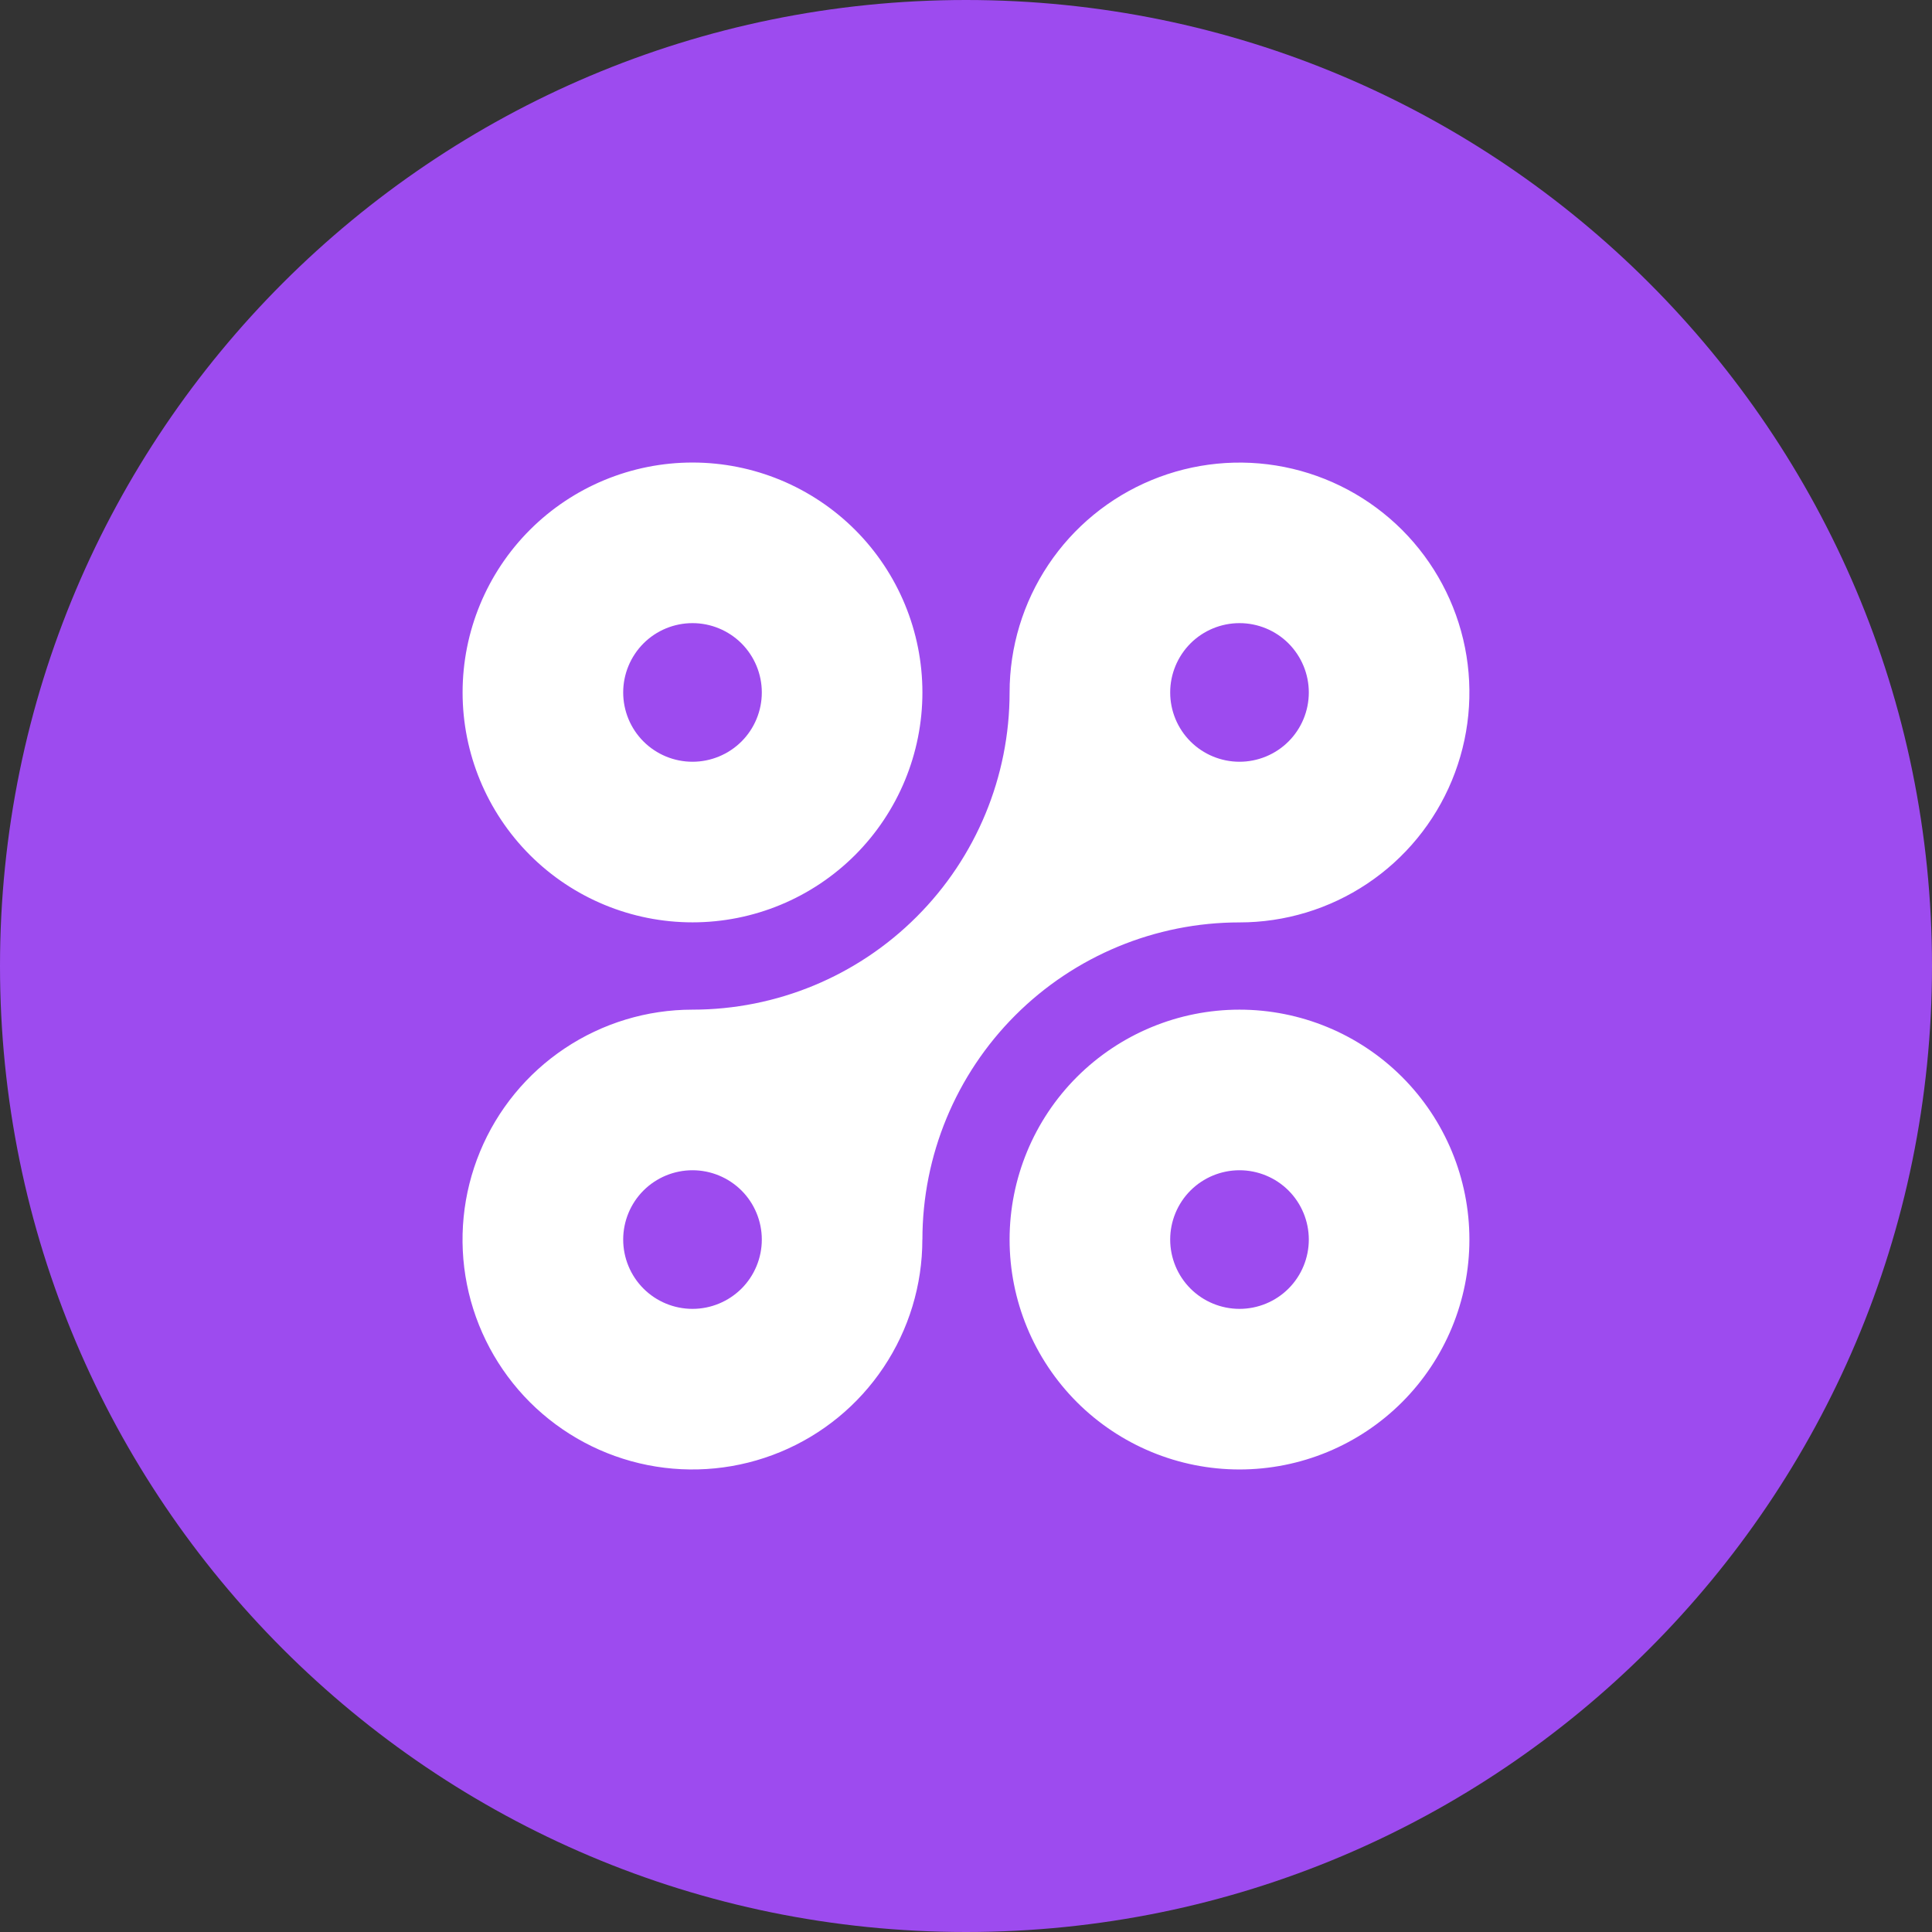 <svg width="32" height="32" viewBox="0 0 32 32" fill="none" xmlns="http://www.w3.org/2000/svg">
<rect x="0" y="0" width="32" height="32" fill="#333333" stroke="none"/>
<g clip-path="url(#clip0_16_1652)">
<path d="M16 32C24.837 32 32 24.837 32 16C32 7.163 24.837 0 16 0C7.163 0 0 7.163 0 16C0 24.837 7.163 32 16 32Z" fill="#9D4BEF"/>
<path d="M11.47 7.661C12.48 7.661 13.448 8.062 14.163 8.776C14.877 9.49 15.278 10.459 15.278 11.469C15.278 12.479 14.877 13.447 14.163 14.162C13.448 14.876 12.48 15.277 11.47 15.277C10.46 15.277 9.491 14.876 8.777 14.162C8.063 13.447 7.662 12.479 7.662 11.469C7.662 10.459 8.063 9.49 8.777 8.776C9.491 8.062 10.46 7.661 11.47 7.661ZM15.277 20.531C15.277 21.284 15.054 22.02 14.635 22.647C14.217 23.273 13.622 23.761 12.926 24.049C12.23 24.337 11.465 24.413 10.726 24.266C9.987 24.119 9.309 23.756 8.776 23.224C8.244 22.691 7.881 22.013 7.734 21.274C7.587 20.535 7.663 19.77 7.951 19.074C8.239 18.378 8.727 17.783 9.353 17.365C9.98 16.946 10.716 16.723 11.469 16.723C12.862 16.723 14.198 16.17 15.183 15.184C16.169 14.199 16.722 12.863 16.722 11.47C16.722 10.717 16.945 9.981 17.364 9.354C17.782 8.728 18.377 8.24 19.073 7.952C19.769 7.664 20.534 7.588 21.273 7.735C22.012 7.882 22.69 8.245 23.223 8.777C23.755 9.31 24.118 9.988 24.265 10.727C24.412 11.466 24.336 12.231 24.048 12.927C23.76 13.623 23.272 14.218 22.646 14.636C22.019 15.055 21.283 15.278 20.53 15.278C19.137 15.278 17.801 15.832 16.816 16.817C15.831 17.802 15.278 19.138 15.278 20.531H15.277ZM20.53 24.339C19.52 24.339 18.552 23.938 17.837 23.224C17.123 22.509 16.722 21.541 16.722 20.531C16.722 19.521 17.123 18.552 17.837 17.838C18.552 17.124 19.52 16.723 20.53 16.723C21.54 16.723 22.509 17.124 23.223 17.838C23.937 18.552 24.338 19.521 24.338 20.531C24.338 21.541 23.937 22.509 23.223 23.224C22.509 23.938 21.54 24.339 20.53 24.339ZM20.53 21.679C20.834 21.679 21.127 21.558 21.342 21.343C21.557 21.128 21.678 20.835 21.678 20.531C21.678 20.227 21.557 19.934 21.342 19.719C21.127 19.504 20.834 19.383 20.53 19.383C20.226 19.383 19.933 19.504 19.718 19.719C19.503 19.934 19.382 20.227 19.382 20.531C19.382 20.835 19.503 21.128 19.718 21.343C19.933 21.558 20.226 21.679 20.53 21.679ZM11.47 21.679C11.774 21.679 12.066 21.558 12.282 21.343C12.497 21.128 12.618 20.835 12.618 20.531C12.618 20.227 12.497 19.934 12.282 19.719C12.066 19.504 11.774 19.383 11.47 19.383C11.165 19.383 10.873 19.504 10.658 19.719C10.443 19.934 10.322 20.227 10.322 20.531C10.322 20.835 10.443 21.128 10.658 21.343C10.873 21.558 11.165 21.679 11.47 21.679ZM20.53 12.617C20.834 12.617 21.127 12.496 21.342 12.281C21.557 12.066 21.678 11.774 21.678 11.469C21.678 11.165 21.557 10.873 21.342 10.657C21.127 10.442 20.834 10.321 20.53 10.321C20.226 10.321 19.933 10.442 19.718 10.657C19.503 10.873 19.382 11.165 19.382 11.469C19.382 11.774 19.503 12.066 19.718 12.281C19.933 12.496 20.226 12.617 20.53 12.617ZM11.47 12.617C11.774 12.617 12.066 12.496 12.282 12.281C12.497 12.066 12.618 11.774 12.618 11.469C12.618 11.165 12.497 10.873 12.282 10.657C12.066 10.442 11.774 10.321 11.47 10.321C11.165 10.321 10.873 10.442 10.658 10.657C10.443 10.873 10.322 11.165 10.322 11.469C10.322 11.774 10.443 12.066 10.658 12.281C10.873 12.496 11.165 12.617 11.47 12.617Z" fill="white"/>
</g>
<defs>
<clipPath id="clip0_16_1652">
<rect width="32" height="32" fill="white"/>
</clipPath>
</defs>
</svg>
